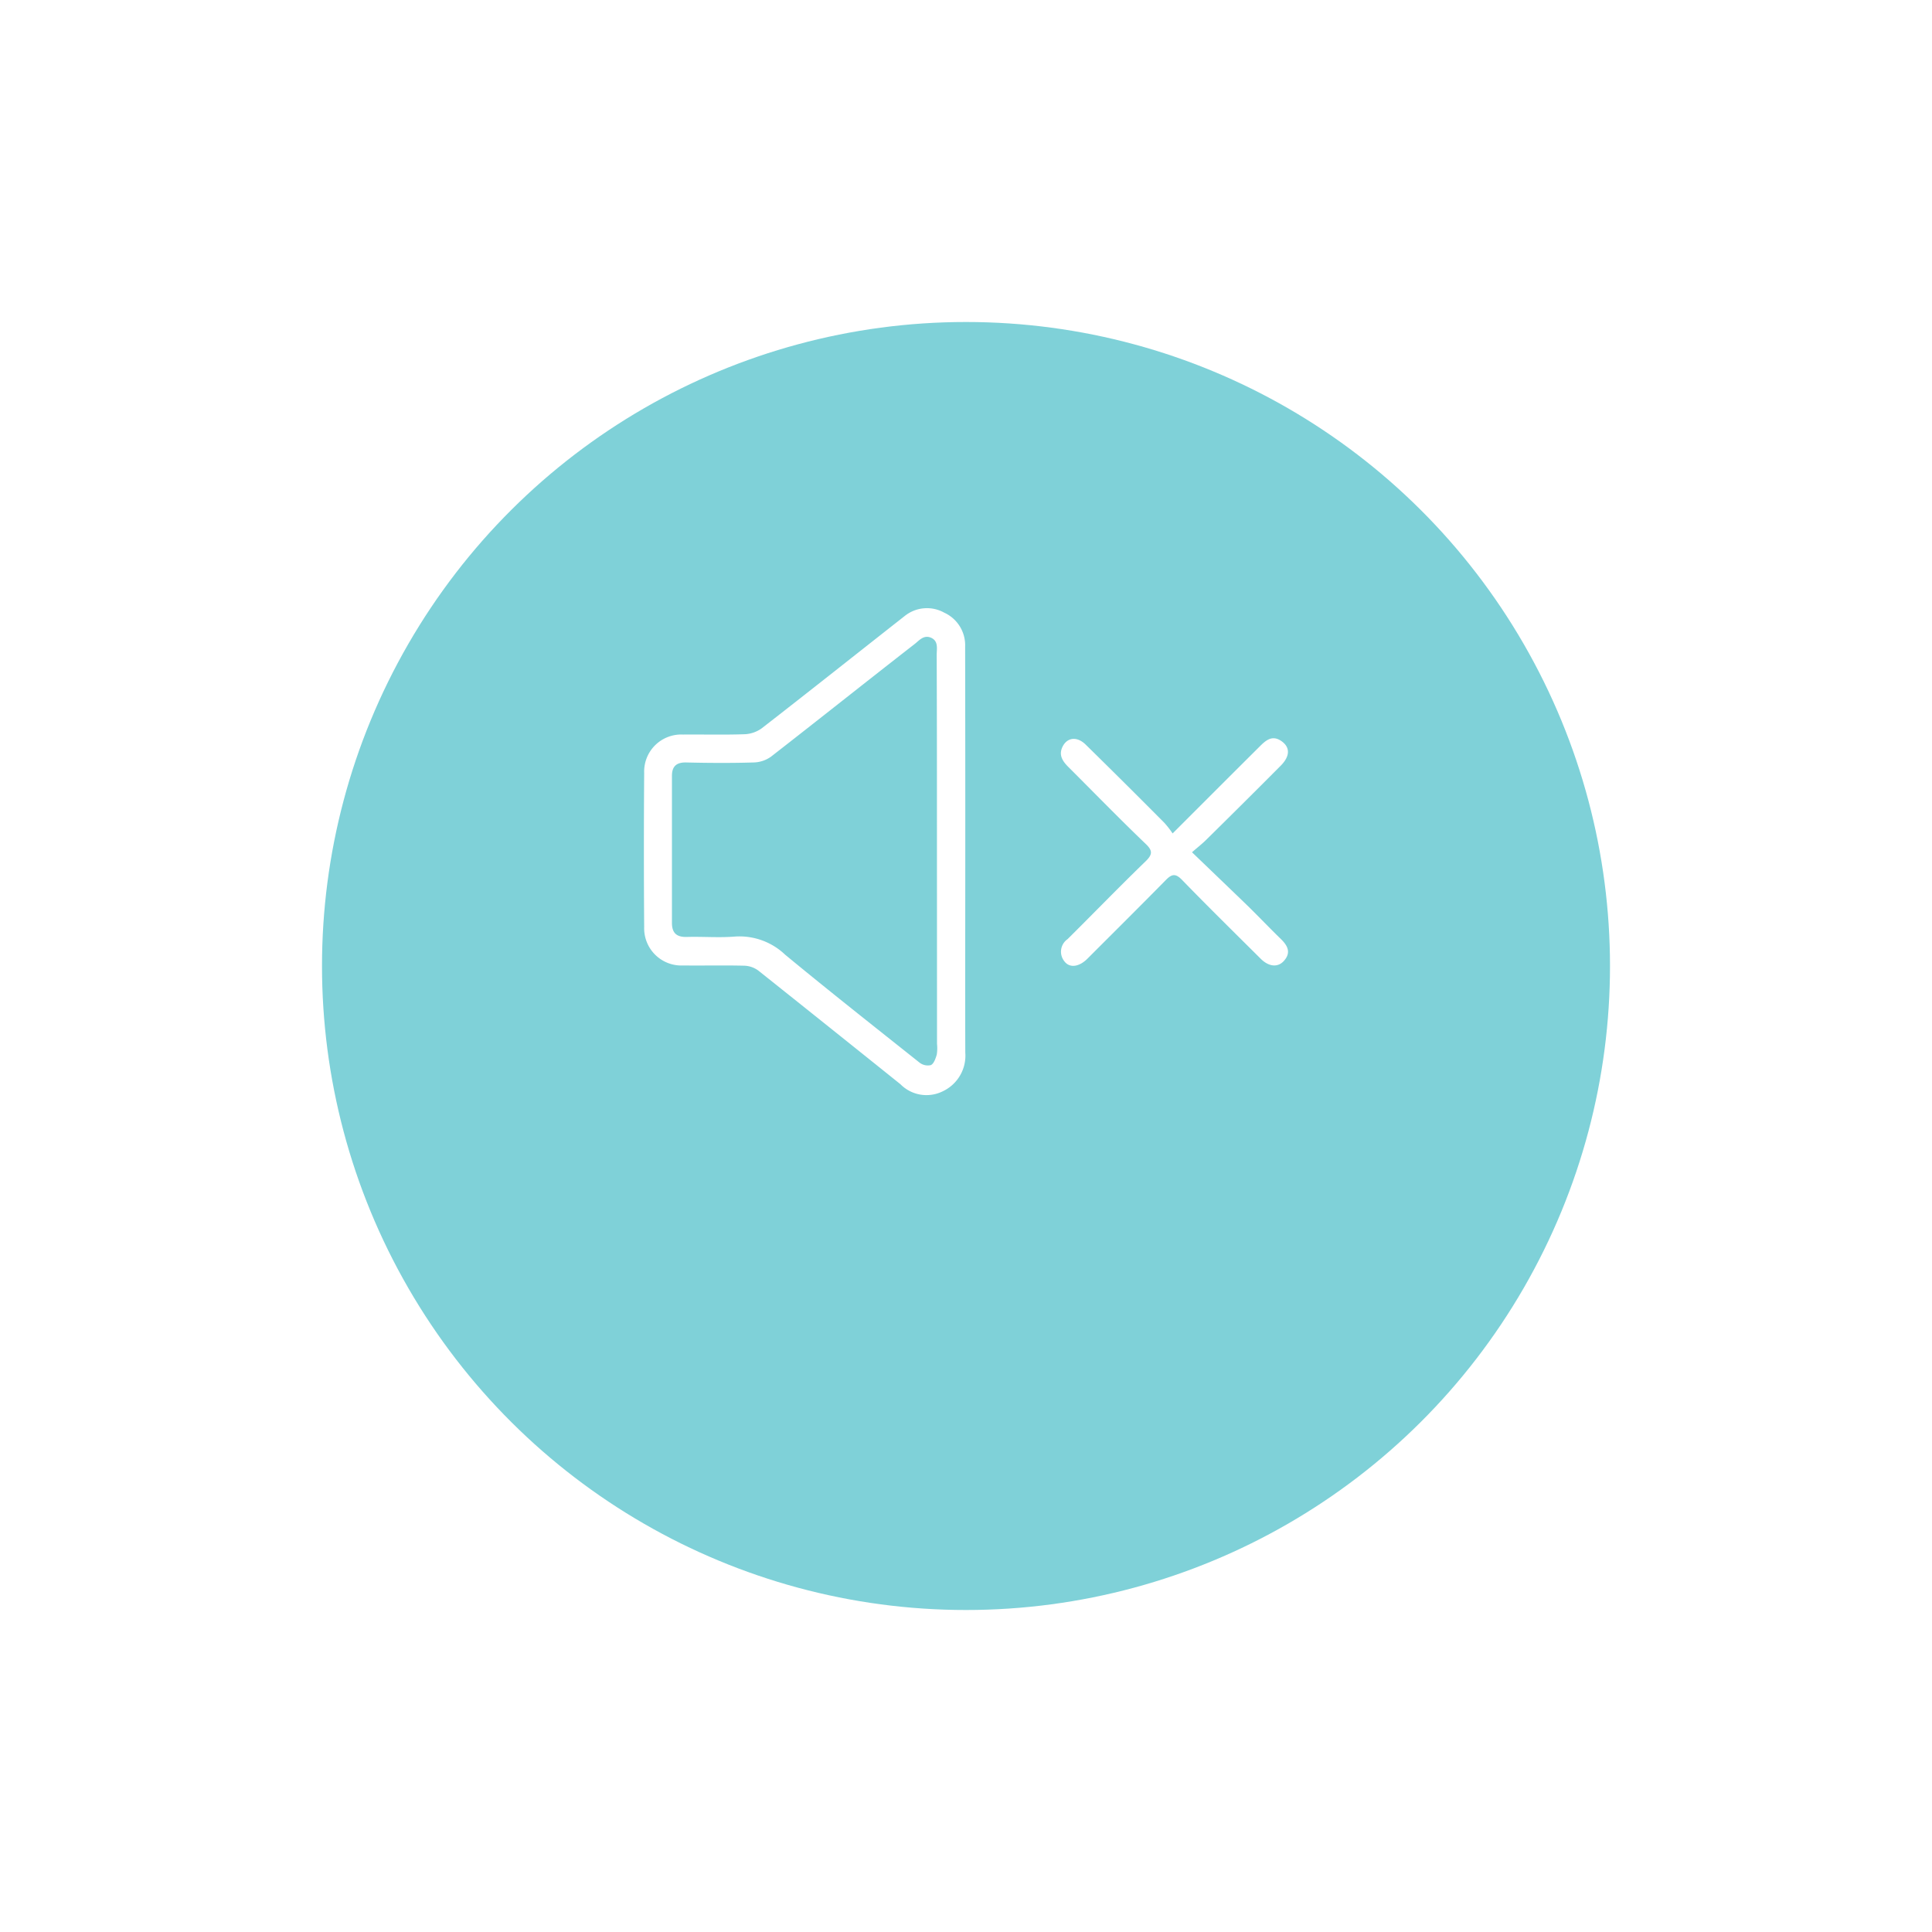 <svg xmlns="http://www.w3.org/2000/svg" xmlns:xlink="http://www.w3.org/1999/xlink" width="54" height="54" viewBox="0 0 54 54">
  <defs>
    <filter id="Ellipse_380" x="0" y="0" width="54" height="54" filterUnits="userSpaceOnUse">
      <feOffset dy="3" input="SourceAlpha"/>
      <feGaussianBlur stdDeviation="3" result="blur"/>
      <feFlood flood-opacity="0.161"/>
      <feComposite operator="in" in2="blur"/>
      <feComposite in="SourceGraphic"/>
    </filter>
  </defs>
  <g id="Group_9" data-name="Group 9" transform="translate(-1160 -35)">
    <g id="Group_1308" data-name="Group 1308" transform="translate(-22 -602)">
      <g transform="matrix(1, 0, 0, 1, 1182, 637)" filter="url(#Ellipse_380)">
        <circle id="Ellipse_380-2" data-name="Ellipse 380" cx="18" cy="18" r="18" transform="translate(9 42) rotate(-90)" fill="#7fd1d8"/>
      </g>
    </g>
    <g id="Group_1573" data-name="Group 1573" transform="translate(695.699 -218.405)">
      <path id="Path_1227" data-name="Path 1227" d="M497.076,276.7c.845-.845,1.632-1.633,2.421-2.418.168-.167.346-.344.607-.172s.263.427-.01.7q-1.036,1.041-2.082,2.071c-.1.1-.217.191-.394.345.538.517,1.042,1,1.54,1.481.319.311.626.635.946.946.192.187.288.381.082.61-.171.19-.424.163-.649-.062-.735-.731-1.475-1.458-2.195-2.2-.182-.188-.285-.172-.454,0-.725.737-1.46,1.466-2.193,2.2-.231.23-.494.268-.641.077a.428.428,0,0,1,.086-.624c.728-.722,1.441-1.459,2.178-2.172.207-.2.2-.308-.005-.5-.73-.7-1.439-1.429-2.157-2.146-.16-.16-.272-.335-.153-.567.13-.255.4-.287.639-.056q1.11,1.089,2.206,2.193A2.615,2.615,0,0,1,497.076,276.7Z" fill="#fff"/>
      <path id="Path_1228" data-name="Path 1228" d="M491.281,277.2c0,1.875-.005,3.75,0,5.625a1.1,1.1,0,0,1-.634,1.084,1.022,1.022,0,0,1-1.179-.2q-1.98-1.589-3.965-3.171a.7.7,0,0,0-.388-.141c-.572-.015-1.145,0-1.717-.007a1.04,1.04,0,0,1-1.092-1.07q-.016-2.157,0-4.312a1.036,1.036,0,0,1,1.087-1.072c.572-.005,1.145.011,1.717-.009a.881.881,0,0,0,.481-.165c1.338-1.039,2.663-2.092,3.995-3.138a.992.992,0,0,1,1.108-.094,1,1,0,0,1,.583.948Q491.282,274.341,491.281,277.2Zm-.792.027c0-1.842,0-3.683-.007-5.525,0-.157.054-.376-.153-.47s-.337.075-.46.171c-1.345,1.046-2.677,2.108-4.022,3.154a.871.871,0,0,1-.484.159c-.628.019-1.258.015-1.886,0-.273-.005-.395.113-.395.375q0,2.055,0,4.11c0,.282.131.4.416.392.449-.013.9.026,1.347-.011a1.849,1.849,0,0,1,1.4.506c1.237,1.022,2.5,2.017,3.753,3.014a.378.378,0,0,0,.321.073c.084-.04.133-.185.165-.294a1.159,1.159,0,0,0,.007-.3Z" fill="#fff"/>
    </g>
  </g>
</svg>
